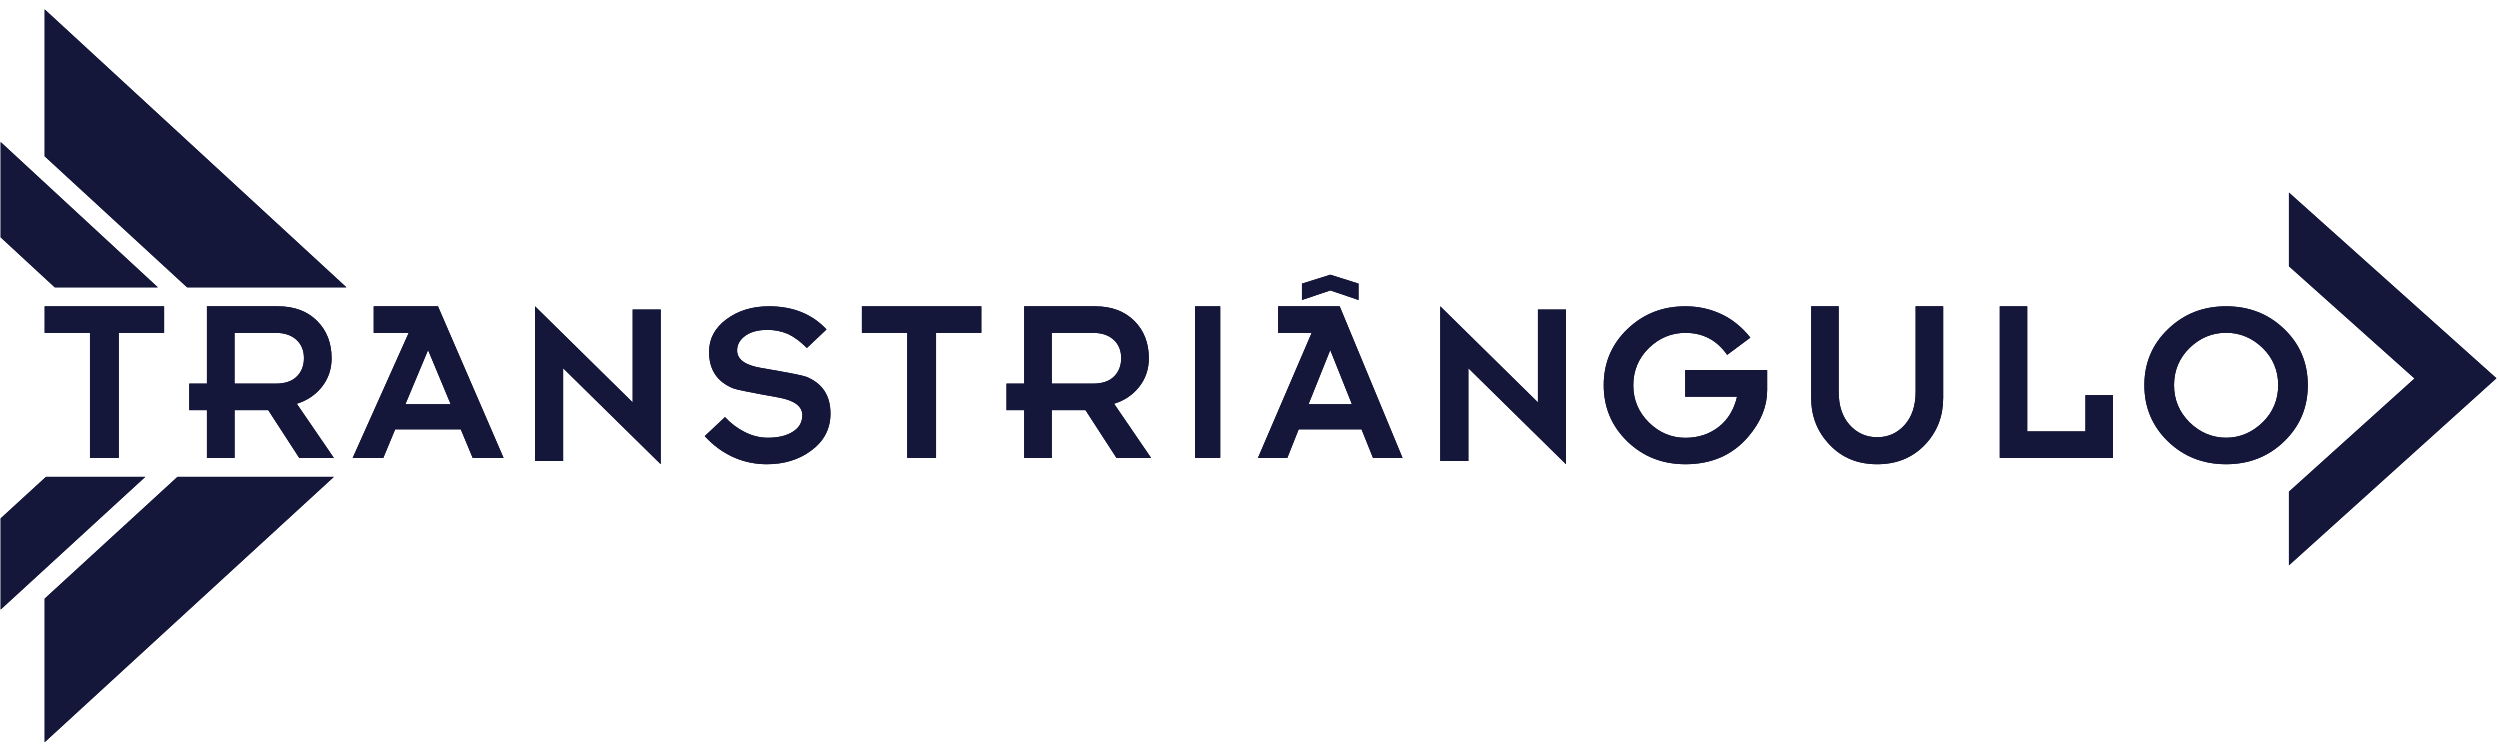 <svg width="231" height="69" viewBox="0 0 231 69" fill="none" xmlns="http://www.w3.org/2000/svg">
<path d="M211.498 24.602L223.102 34.972L211.498 45.431V52.233L230.667 34.951L211.498 17.796V24.602Z" fill="#14163A"/>
<path d="M211.498 24.602L223.102 34.972L211.498 45.431V52.233L230.667 34.951L211.498 17.796V24.602Z" fill="#14163A"/>
<path d="M4.246 44.062L0.061 47.898V56.319L13.421 44.062H4.246Z" fill="#14163A"/>
<path d="M4.246 44.062L0.061 47.898V56.319L13.421 44.062H4.246Z" fill="#14163A"/>
<path d="M14.582 26.551L0.061 13.127V21.93L5.062 26.551H14.582Z" fill="#14163A"/>
<path d="M14.582 26.551L0.061 13.127V21.93L5.062 26.551H14.582Z" fill="#14163A"/>
<path d="M4.127 55.315V68.576L30.847 44.062H16.4L4.127 55.315Z" fill="#14163A"/>
<path d="M4.127 55.315V68.576L30.847 44.062H16.4L4.127 55.315Z" fill="#14163A"/>
<path d="M4.127 14.439L17.289 26.551H32.008L4.127 0.87V14.439Z" fill="#14163A"/>
<path d="M4.127 14.439L17.289 26.551H32.008L4.127 0.87V14.439Z" fill="#14163A"/>
<path d="M10.976 42.31V30.756H15.163V28.302H4.127V30.756H8.313V42.31H10.976Z" fill="#14163A"/>
<path d="M10.976 42.31V30.756H15.163V28.302H4.127V30.756H8.313V42.31H10.976Z" fill="#14163A"/>
<path d="M29.746 35.741C30.339 34.986 30.64 34.108 30.64 33.099C30.64 31.687 30.189 30.538 29.291 29.644C28.392 28.75 27.186 28.302 25.678 28.302H19.12V35.446H17.487V37.895H19.12V42.31H21.676V37.895H24.784L27.649 42.31H30.847L27.421 37.305C28.376 37.013 29.148 36.492 29.75 35.737L29.746 35.741ZM27.438 34.773C26.995 35.224 26.345 35.446 25.491 35.446H21.672V30.756H25.491C26.328 30.756 26.987 30.99 27.462 31.466C27.877 31.884 28.084 32.426 28.084 33.099C28.084 33.772 27.869 34.342 27.438 34.773Z" fill="#14163A"/>
<path d="M29.746 35.741C30.339 34.986 30.64 34.108 30.64 33.099C30.64 31.687 30.189 30.538 29.291 29.644C28.392 28.75 27.186 28.302 25.678 28.302H19.12V35.446H17.487V37.895H19.12V42.31H21.676V37.895H24.784L27.649 42.31H30.847L27.421 37.305C28.376 37.013 29.148 36.492 29.75 35.737L29.746 35.741ZM27.438 34.773C26.995 35.224 26.345 35.446 25.491 35.446H21.672V30.756H25.491C26.328 30.756 26.987 30.99 27.462 31.466C27.877 31.884 28.084 32.426 28.084 33.099C28.084 33.772 27.869 34.342 27.438 34.773Z" fill="#14163A"/>
<path d="M112.75 28.302H110.426V42.31H112.75V28.302Z" fill="#14163A"/>
<path d="M112.75 28.302H110.426V42.31H112.75V28.302Z" fill="#14163A"/>
<path d="M125.529 27.719V26.206L122.921 25.384L120.301 26.206V27.719L122.921 26.835L125.529 27.719Z" fill="#14163A"/>
<path d="M125.529 27.719V26.206L122.921 25.384L120.301 26.206V27.719L122.921 26.835L125.529 27.719Z" fill="#14163A"/>
<path d="M142.104 37.181L133.08 28.302V42.599H135.678V34.023L144.698 42.894V28.598H142.104V37.181Z" fill="#14163A"/>
<path d="M142.104 37.181L133.08 28.302V42.599H135.678V34.023L144.698 42.894V28.598H142.104V37.181Z" fill="#14163A"/>
<path d="M118.098 28.302V30.756H121.197L116.235 42.31H118.949L119.998 39.672H125.807L126.865 42.31H129.595L123.786 28.302H118.098ZM120.91 37.346L122.915 32.344L124.916 37.346H120.91Z" fill="#14163A"/>
<path d="M118.098 28.302V30.756H121.197L116.235 42.31H118.949L119.998 39.672H125.807L126.865 42.31H129.595L123.786 28.302H118.098ZM120.91 37.346L122.915 32.344L124.916 37.346H120.91Z" fill="#14163A"/>
<path d="M105.259 35.741C105.856 34.986 106.153 34.108 106.153 33.099C106.153 31.687 105.702 30.538 104.804 29.644C103.902 28.75 102.699 28.302 101.188 28.302H94.633V35.446H93V37.895H94.633V42.31H97.185V37.895H100.298L103.162 42.31H106.36L102.939 37.305C103.894 37.013 104.666 36.492 105.263 35.737L105.259 35.741ZM97.185 35.446V30.756H101.005C101.846 30.756 102.5 30.99 102.975 31.466C103.39 31.884 103.597 32.426 103.597 33.099C103.597 33.772 103.382 34.342 102.951 34.773C102.508 35.224 101.858 35.446 101.001 35.446H97.181H97.185Z" fill="#14163A"/>
<path d="M105.259 35.741C105.856 34.986 106.153 34.108 106.153 33.099C106.153 31.687 105.702 30.538 104.804 29.644C103.902 28.75 102.699 28.302 101.188 28.302H94.633V35.446H93V37.895H94.633V42.31H97.185V37.895H100.298L103.162 42.31H106.36L102.939 37.305C103.894 37.013 104.666 36.492 105.263 35.737L105.259 35.741ZM97.185 35.446V30.756H101.005C101.846 30.756 102.5 30.99 102.975 31.466C103.39 31.884 103.597 32.426 103.597 33.099C103.597 33.772 103.382 34.342 102.951 34.773C102.508 35.224 101.858 35.446 101.001 35.446H97.181H97.185Z" fill="#14163A"/>
<path d="M34.53 28.302V30.756H37.765L32.589 42.31H35.418L36.513 39.672H42.577L43.676 42.31H46.53L40.467 28.302H34.53ZM37.46 37.346L39.554 32.344L41.642 37.346H37.46Z" fill="#14163A"/>
<path d="M34.53 28.302V30.756H37.765L32.589 42.31H35.418L36.513 39.672H42.577L43.676 42.31H46.53L40.467 28.302H34.53ZM37.46 37.346L39.554 32.344L41.642 37.346H37.46Z" fill="#14163A"/>
<path d="M79.64 30.756H83.827V42.31H86.49V30.756H90.677V28.302H79.64V30.756Z" fill="#14163A"/>
<path d="M79.64 30.756H83.827V42.31H86.49V30.756H90.677V28.302H79.64V30.756Z" fill="#14163A"/>
<path d="M155.707 36.659H160.502C160.219 37.861 159.654 38.788 158.803 39.448C157.943 40.117 156.921 40.453 155.732 40.453C154.44 40.453 153.318 39.977 152.354 39.034C151.399 38.082 150.917 36.938 150.917 35.596C150.917 34.255 151.399 33.094 152.354 32.158C153.318 31.223 154.444 30.755 155.732 30.755C157.357 30.755 158.641 31.432 159.588 32.79L161.732 31.194C160.951 30.218 160.053 29.492 159.039 29.02C158.005 28.54 156.904 28.302 155.732 28.302C153.622 28.302 151.843 29 150.385 30.398C148.914 31.806 148.183 33.537 148.183 35.588C148.183 37.639 148.91 39.374 150.368 40.785C151.822 42.193 153.609 42.894 155.736 42.894C158.163 42.894 160.111 42.037 161.561 40.322C162.708 38.968 163.286 37.541 163.286 36.051V34.185H155.711V36.654L155.707 36.659Z" fill="#14163A"/>
<path d="M155.707 36.659H160.502C160.219 37.861 159.654 38.788 158.803 39.448C157.943 40.117 156.921 40.453 155.732 40.453C154.44 40.453 153.318 39.977 152.354 39.034C151.399 38.082 150.917 36.938 150.917 35.596C150.917 34.255 151.399 33.094 152.354 32.158C153.318 31.223 154.444 30.755 155.732 30.755C157.357 30.755 158.641 31.432 159.588 32.79L161.732 31.194C160.951 30.218 160.053 29.492 159.039 29.02C158.005 28.54 156.904 28.302 155.732 28.302C153.622 28.302 151.843 29 150.385 30.398C148.914 31.806 148.183 33.537 148.183 35.588C148.183 37.639 148.91 39.374 150.368 40.785C151.822 42.193 153.609 42.894 155.736 42.894C158.163 42.894 160.111 42.037 161.561 40.322C162.708 38.968 163.286 37.541 163.286 36.051V34.185H155.711V36.654L155.707 36.659Z" fill="#14163A"/>
<path d="M211.054 30.398C209.599 29 207.812 28.302 205.691 28.302C203.571 28.302 201.8 29 200.341 30.398C198.87 31.806 198.138 33.537 198.138 35.588C198.138 37.639 198.866 39.374 200.32 40.785C201.78 42.193 203.567 42.894 205.691 42.894C207.816 42.894 209.599 42.188 211.054 40.785C212.513 39.374 213.241 37.643 213.241 35.588C213.241 33.533 212.513 31.793 211.054 30.398ZM209.067 39.026C208.086 39.969 206.963 40.445 205.695 40.445C204.428 40.445 203.28 39.969 202.316 39.026C201.36 38.074 200.882 36.929 200.882 35.588C200.882 34.246 201.36 33.086 202.316 32.15C203.28 31.215 204.407 30.747 205.695 30.747C206.984 30.747 208.09 31.215 209.067 32.15C210.027 33.098 210.505 34.246 210.505 35.588C210.505 36.929 210.023 38.086 209.067 39.026Z" fill="#14163A"/>
<path d="M211.054 30.398C209.599 29 207.812 28.302 205.691 28.302C203.571 28.302 201.8 29 200.341 30.398C198.87 31.806 198.138 33.537 198.138 35.588C198.138 37.639 198.866 39.374 200.32 40.785C201.78 42.193 203.567 42.894 205.691 42.894C207.816 42.894 209.599 42.188 211.054 40.785C212.513 39.374 213.241 37.643 213.241 35.588C213.241 33.533 212.513 31.793 211.054 30.398ZM209.067 39.026C208.086 39.969 206.963 40.445 205.695 40.445C204.428 40.445 203.28 39.969 202.316 39.026C201.36 38.074 200.882 36.929 200.882 35.588C200.882 34.246 201.36 33.086 202.316 32.15C203.28 31.215 204.407 30.747 205.695 30.747C206.984 30.747 208.09 31.215 209.067 32.15C210.027 33.098 210.505 34.246 210.505 35.588C210.505 36.929 210.023 38.086 209.067 39.026Z" fill="#14163A"/>
<path d="M74.49 34.811C74.167 34.684 72.786 34.417 70.343 33.999C68.855 33.749 68.109 33.211 68.109 32.383C68.109 31.887 68.323 31.46 68.757 31.108C69.266 30.689 69.992 30.48 70.927 30.48C71.586 30.48 72.209 30.607 72.801 30.857C73.377 31.124 73.962 31.559 74.557 32.153L76.369 30.439C75.043 29.016 73.267 28.302 71.053 28.302C69.51 28.302 68.204 28.7 67.127 29.5C66.053 30.291 65.517 31.3 65.517 32.514C65.517 34.159 66.263 35.282 67.754 35.885C68.023 35.996 69.408 36.275 71.902 36.722C73.389 36.989 74.135 37.534 74.135 38.358C74.135 39.01 73.847 39.519 73.267 39.884C72.691 40.257 71.917 40.446 70.955 40.446C70.217 40.446 69.506 40.269 68.824 39.925C68.125 39.572 67.518 39.113 66.989 38.539L65.118 40.298C65.935 41.192 66.87 41.865 67.92 42.312C68.843 42.697 69.822 42.894 70.856 42.894C72.454 42.894 73.82 42.476 74.94 41.643C76.14 40.766 76.736 39.621 76.736 38.211C76.736 36.55 75.99 35.418 74.498 34.815L74.49 34.811Z" fill="#14163A"/>
<path d="M74.49 34.811C74.167 34.684 72.786 34.417 70.343 33.999C68.855 33.749 68.109 33.211 68.109 32.383C68.109 31.887 68.323 31.46 68.757 31.108C69.266 30.689 69.992 30.48 70.927 30.48C71.586 30.48 72.209 30.607 72.801 30.857C73.377 31.124 73.962 31.559 74.557 32.153L76.369 30.439C75.043 29.016 73.267 28.302 71.053 28.302C69.51 28.302 68.204 28.7 67.127 29.5C66.053 30.291 65.517 31.3 65.517 32.514C65.517 34.159 66.263 35.282 67.754 35.885C68.023 35.996 69.408 36.275 71.902 36.722C73.389 36.989 74.135 37.534 74.135 38.358C74.135 39.01 73.847 39.519 73.267 39.884C72.691 40.257 71.917 40.446 70.955 40.446C70.217 40.446 69.506 40.269 68.824 39.925C68.125 39.572 67.518 39.113 66.989 38.539L65.118 40.298C65.935 41.192 66.87 41.865 67.92 42.312C68.843 42.697 69.822 42.894 70.856 42.894C72.454 42.894 73.82 42.476 74.94 41.643C76.14 40.766 76.736 39.621 76.736 38.211C76.736 36.55 75.99 35.418 74.498 34.815L74.49 34.811Z" fill="#14163A"/>
<path d="M58.458 37.181L49.435 28.302V42.599H52.033V34.023L61.052 42.894V28.598H58.458V37.181Z" fill="#14163A"/>
<path d="M58.458 37.181L49.435 28.302V42.599H52.033V34.023L61.052 42.894V28.598H58.458V37.181Z" fill="#14163A"/>
<path d="M192.693 39.861H187.318V28.302H184.778V42.31H195.234V36.509H192.693V39.861Z" fill="#14163A"/>
<path d="M192.693 39.861H187.318V28.302H184.778V42.31H195.234V36.509H192.693V39.861Z" fill="#14163A"/>
<path d="M177.003 36.207C177.003 37.489 176.667 38.506 175.99 39.264C175.318 40.018 174.467 40.399 173.451 40.399C172.434 40.399 171.584 40.018 170.908 39.264C170.231 38.51 169.895 37.489 169.895 36.207V28.302H167.352V36.764C167.352 38.473 167.927 39.917 169.069 41.102C170.199 42.3 171.661 42.894 173.455 42.894C175.249 42.894 176.711 42.295 177.857 41.102C178.987 39.917 179.55 38.473 179.55 36.764V28.302H177.003V36.207Z" fill="#14163A"/>
<path d="M177.003 36.207C177.003 37.489 176.667 38.506 175.99 39.264C175.318 40.018 174.467 40.399 173.451 40.399C172.434 40.399 171.584 40.018 170.908 39.264C170.231 38.51 169.895 37.489 169.895 36.207V28.302H167.352V36.764C167.352 38.473 167.927 39.917 169.069 41.102C170.199 42.3 171.661 42.894 173.455 42.894C175.249 42.894 176.711 42.295 177.857 41.102C178.987 39.917 179.55 38.473 179.55 36.764V28.302H177.003V36.207Z" fill="#14163A"/>
</svg>
